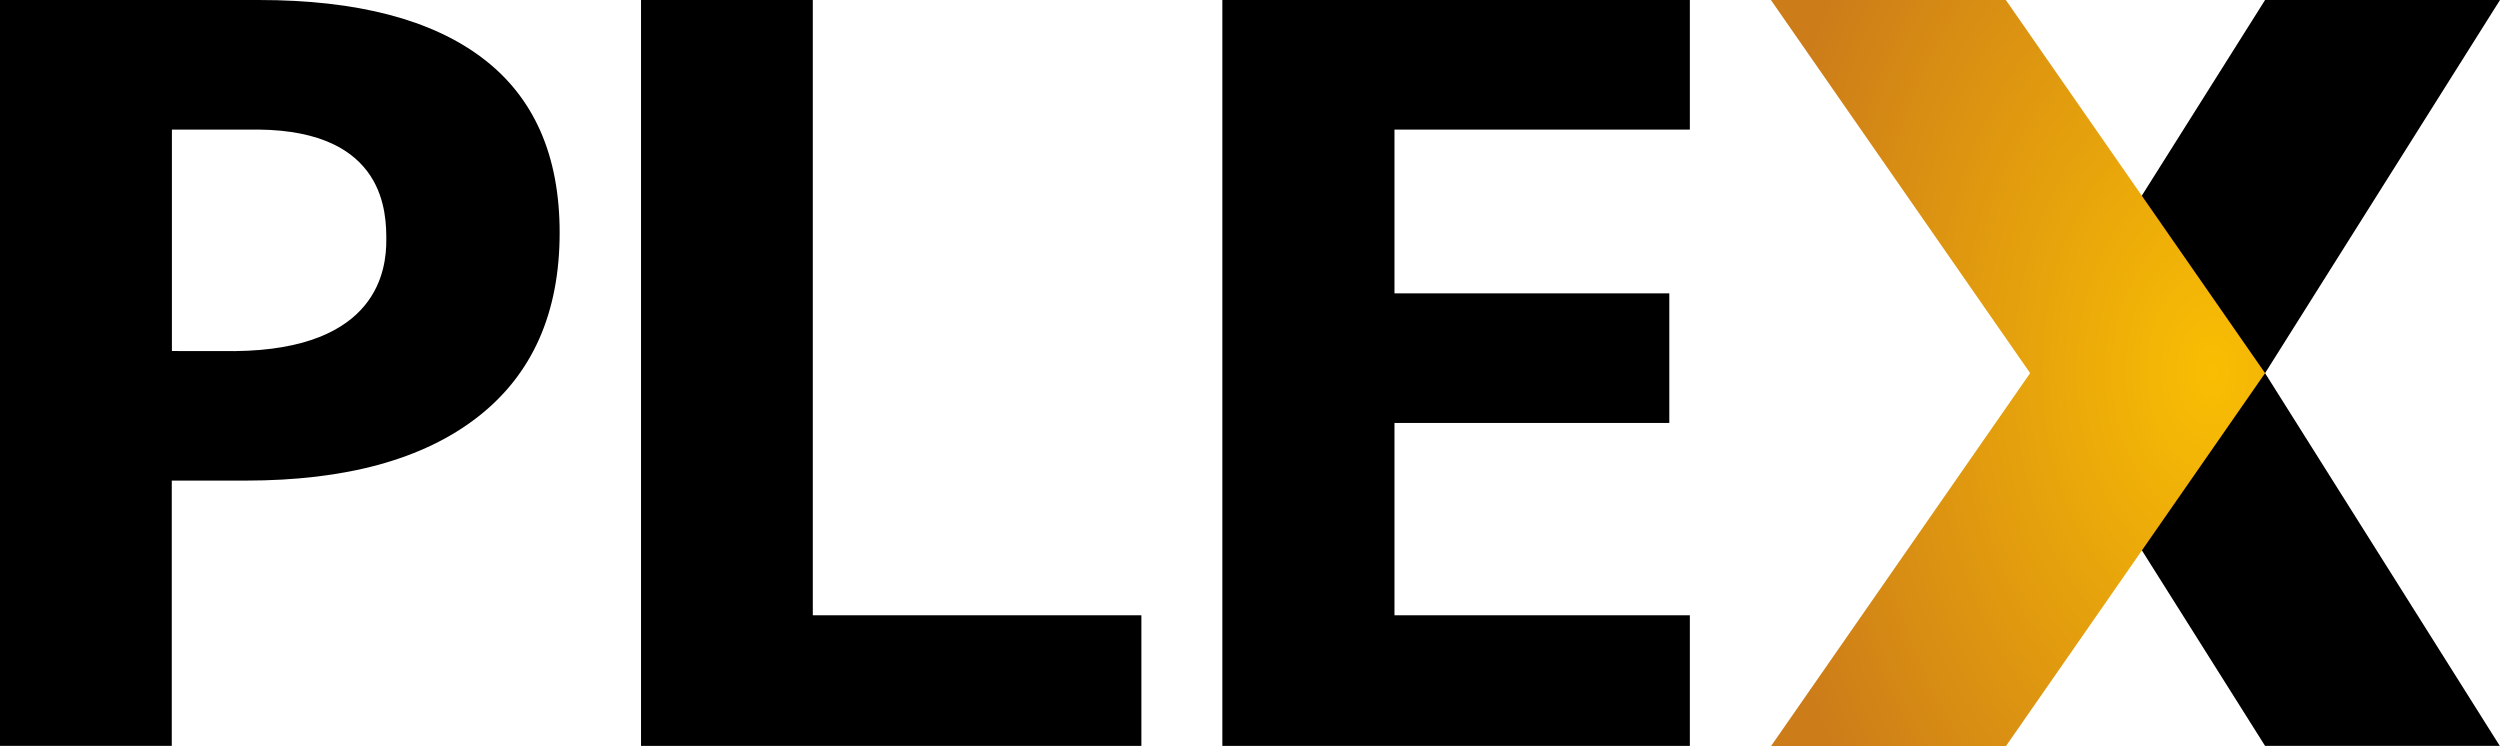 <svg width="134" height="40" viewBox="0 0 134 40" fill="none" xmlns="http://www.w3.org/2000/svg">
<path fill-rule="evenodd" clip-rule="evenodd" d="M134 0H121.408L108.815 19.99L121.408 39.98H133.989L121.408 20L134 0Z" fill="black"/>
<path fill-rule="evenodd" clip-rule="evenodd" d="M94.92 0H107.513L121.408 20L107.513 40H94.92L108.815 20L94.92 0Z" fill="url(#paint0_radial_911_637)"/>
<path fill-rule="evenodd" clip-rule="evenodd" d="M90.576 39.98H65.518V0H90.576V6.946H74.744V15.724H89.475V22.67H74.744V32.979H90.576V39.98ZM34.359 39.98V0H43.566V32.979H61.178V39.98H34.359Z" fill="black"/>
<path fill-rule="evenodd" clip-rule="evenodd" d="M25.617 22.342C22.696 24.621 18.543 25.76 13.157 25.76H9.207V39.98H0V18.804L12.592 18.819C20.302 18.736 20.706 14.388 20.706 12.882C20.706 11.483 20.706 7.014 13.852 6.945L0 6.945V0H13.87C19.137 0 23.141 1.044 25.884 3.131C28.626 5.219 29.997 8.332 29.997 12.47C29.997 16.773 28.537 20.063 25.617 22.342Z" fill="black"/>
<path fill-rule="evenodd" clip-rule="evenodd" d="M0 4.398H9.214V21.549H0V4.398Z" fill="black"/>
<defs>
<radialGradient id="paint0_radial_911_637" cx="0" cy="0" r="1" gradientUnits="userSpaceOnUse" gradientTransform="translate(118.565 19.904) scale(24.501 37)">
<stop stop-color="#F9BE03"/>
<stop offset="1" stop-color="#CC7C19"/>
</radialGradient>
</defs>
</svg>
